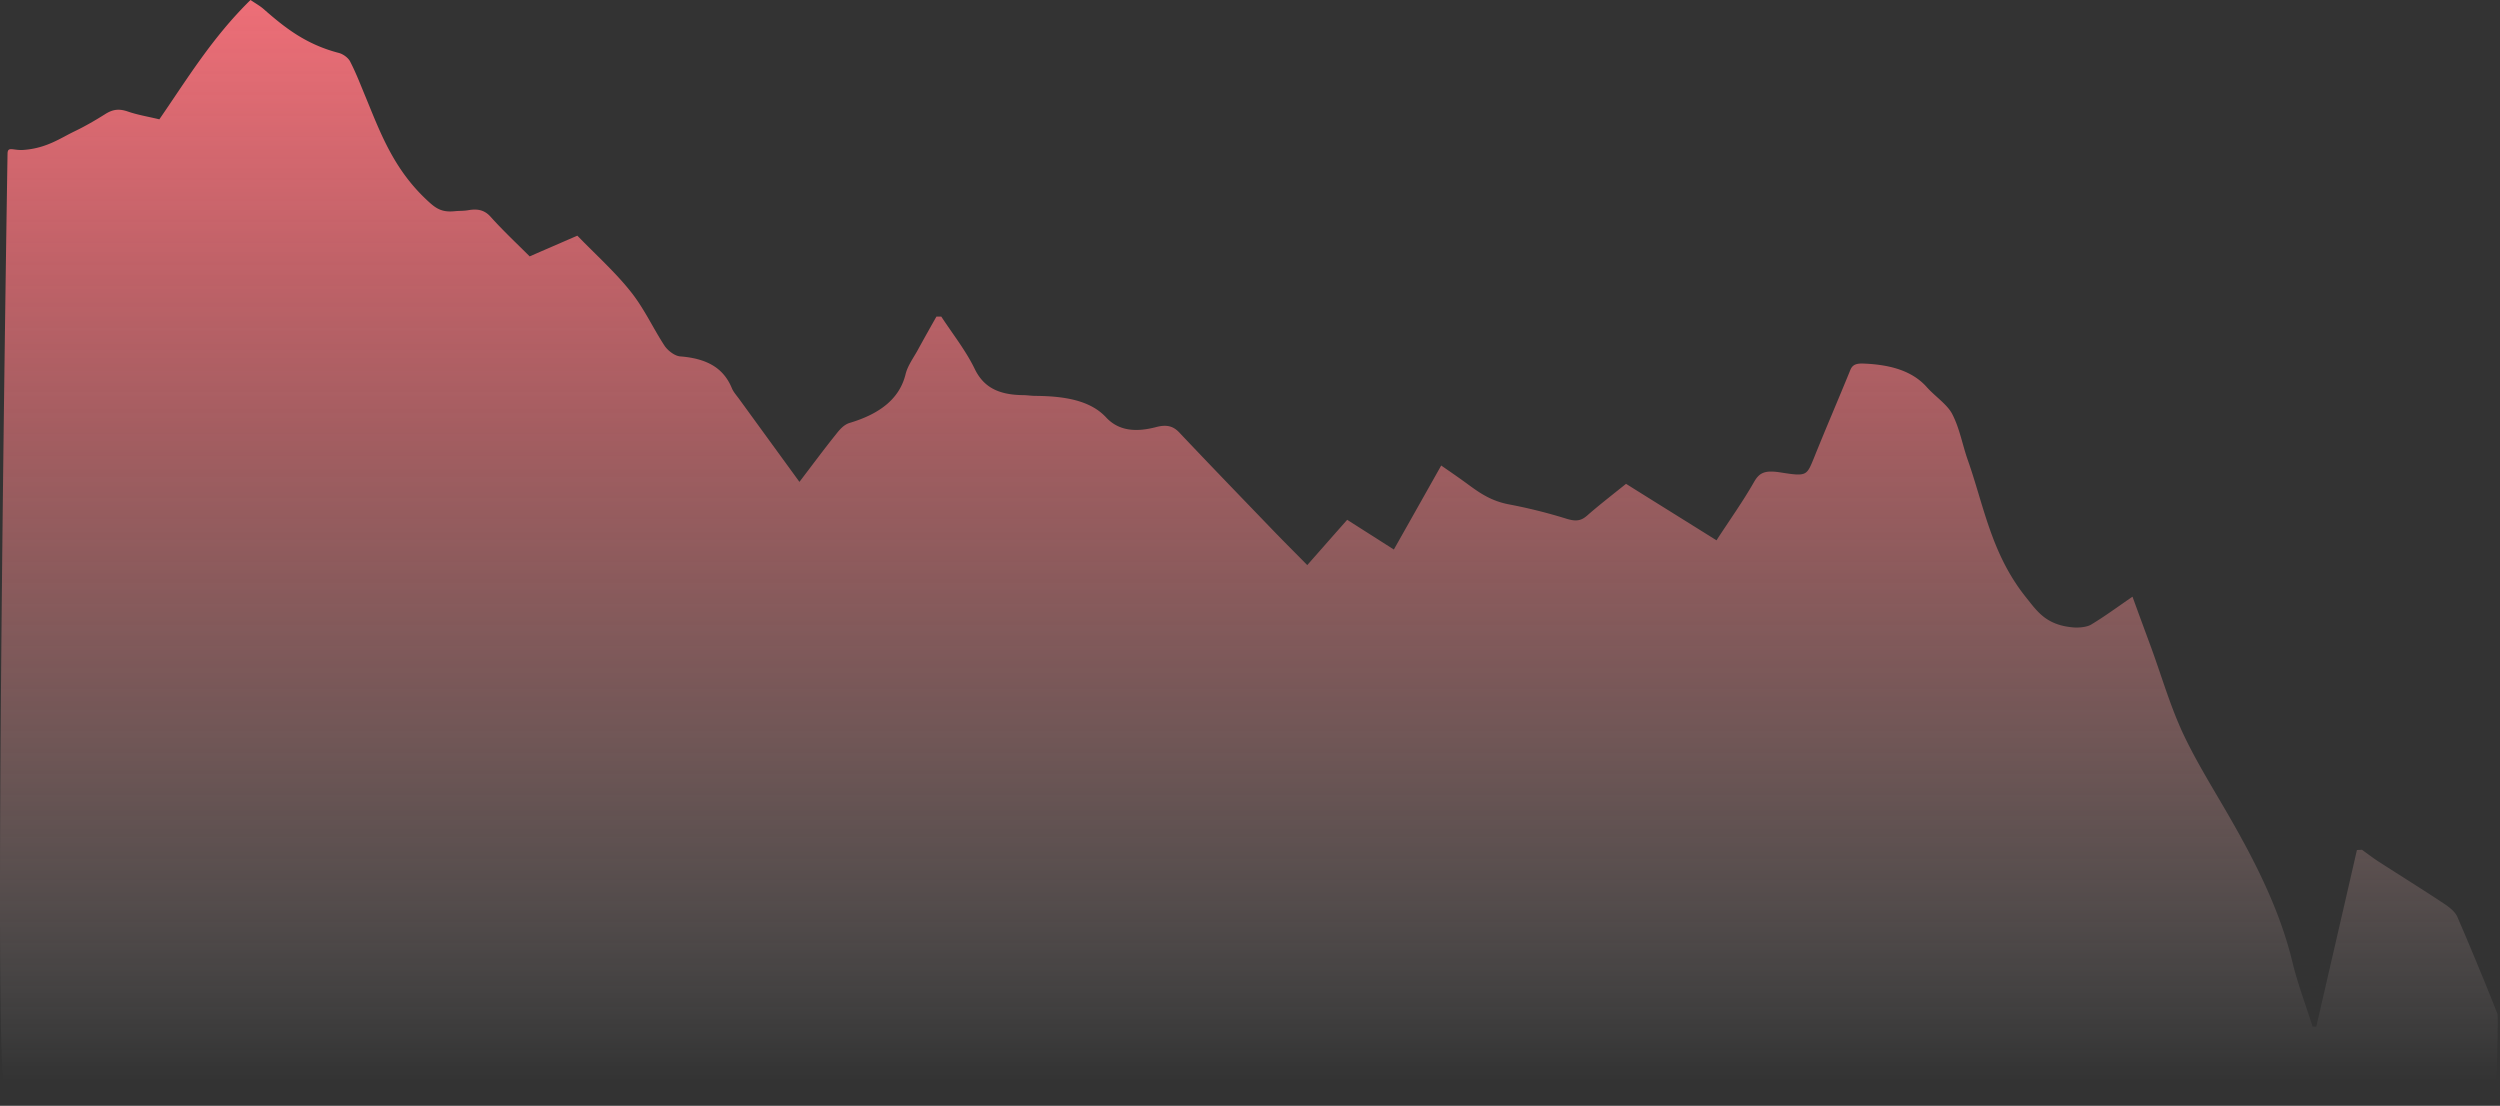 <svg width="104" height="46" fill="none" xmlns="http://www.w3.org/2000/svg"><rect width="100%" height="100%" fill="#333333" stroke="none"/><path d="M103.844 44.886c.021-.114.091-2.61.049-2.714a146.926 146.926 0 00-1.668-4.033c-.091-.206-.329-.402-.575-.561-.89-.589-1.808-1.16-2.712-1.743-.238-.155-.456-.324-.68-.484-.07.005-.14.005-.21.01-.56 2.45-1.129 4.9-1.69 7.349-.048 0-.098-.005-.154-.005-.287-.903-.63-1.806-.848-2.719-.47-1.93-1.352-3.777-2.383-5.602-.708-1.264-1.514-2.514-2.123-3.795-.561-1.187-.912-2.418-1.353-3.627-.246-.67-.498-1.346-.785-2.14-.652.447-1.164.826-1.725 1.163-.168.1-.504.137-.75.114-1.12-.1-1.485-.661-1.955-1.25-1.444-1.802-1.745-3.79-2.425-5.72-.224-.634-.33-1.296-.645-1.907-.21-.402-.722-.74-1.058-1.118-.589-.666-1.493-.935-2.629-.98-.413-.019-.497.122-.574.323-.491 1.204-1.01 2.404-1.493 3.609-.302.734-.295.77-1.388.597-.638-.1-.876 0-1.1.393-.456.803-1.01 1.578-1.564 2.431-1.282-.803-2.495-1.555-3.763-2.35-.59.475-1.129.89-1.627 1.328-.259.224-.476.238-.855.123a21.754 21.754 0 00-2.348-.588c-.939-.169-1.45-.639-2.046-1.058-.225-.16-.456-.32-.813-.566-.673 1.195-1.297 2.304-1.97 3.494l-1.941-1.236c-.533.602-1.059 1.2-1.661 1.884-.505-.515-.975-.98-1.423-1.446-1.304-1.355-2.615-2.71-3.904-4.074-.246-.26-.519-.337-.954-.223-.848.223-1.563.164-2.088-.402-.66-.712-1.738-.885-2.93-.894-.182 0-.364-.032-.54-.032-1.135-.014-1.675-.424-2.004-1.109-.358-.739-.912-1.441-1.381-2.157h-.203c-.26.46-.519.921-.771 1.382-.183.333-.428.666-.512 1.013-.231.949-.967 1.62-2.32 2.025-.252.073-.434.297-.575.475-.49.611-.953 1.236-1.52 1.98a5106.01 5106.01 0 01-2.51-3.45c-.105-.145-.238-.291-.301-.446-.302-.73-.89-1.227-2.145-1.323-.245-.018-.533-.26-.652-.438-.49-.748-.841-1.542-1.416-2.263-.63-.794-1.444-1.528-2.215-2.322-.715.31-1.317.57-1.983.862-.554-.552-1.122-1.086-1.62-1.642-.238-.265-.504-.356-.945-.278-.176.031-.365.022-.547.04-.484.05-.736-.077-1.037-.346-1.535-1.369-2.082-2.98-2.741-4.562-.182-.443-.357-.89-.582-1.323-.07-.137-.266-.297-.462-.351-1.41-.365-2.292-1.09-3.154-1.844-.134-.114-.302-.21-.526-.36-1.598 1.57-2.628 3.276-3.792 4.964-.477-.114-.918-.187-1.31-.324-.407-.142-.667-.069-.96.118-.393.247-.807.488-1.242.698-.602.288-1.17.707-2.123.78-.456.037-.68-.173-.68.17-.007.264-.61 38.571-.126 38.599l103.656-.119z" fill="url(#paint0_linear_1_7314)"/><defs><linearGradient id="paint0_linear_1_7314" x1="51.965" y1="-.018" x2="51.965" y2="44.981" gradientUnits="userSpaceOnUse"><stop stop-color="#ED6E77"/><stop offset=".248" stop-color="#EE7179" stop-opacity=".752"/><stop offset=".401" stop-color="#EF797F" stop-opacity=".599"/><stop offset=".529" stop-color="#F0878A" stop-opacity=".471"/><stop offset=".643" stop-color="#F3999A" stop-opacity=".357"/><stop offset=".747" stop-color="#F6B1AF" stop-opacity=".253"/><stop offset=".845" stop-color="#F9CBC9" stop-opacity=".155"/><stop offset=".935" stop-color="#FDE8E7" stop-opacity=".065"/><stop offset="1" stop-color="#fff" stop-opacity="0"/></linearGradient></defs></svg>